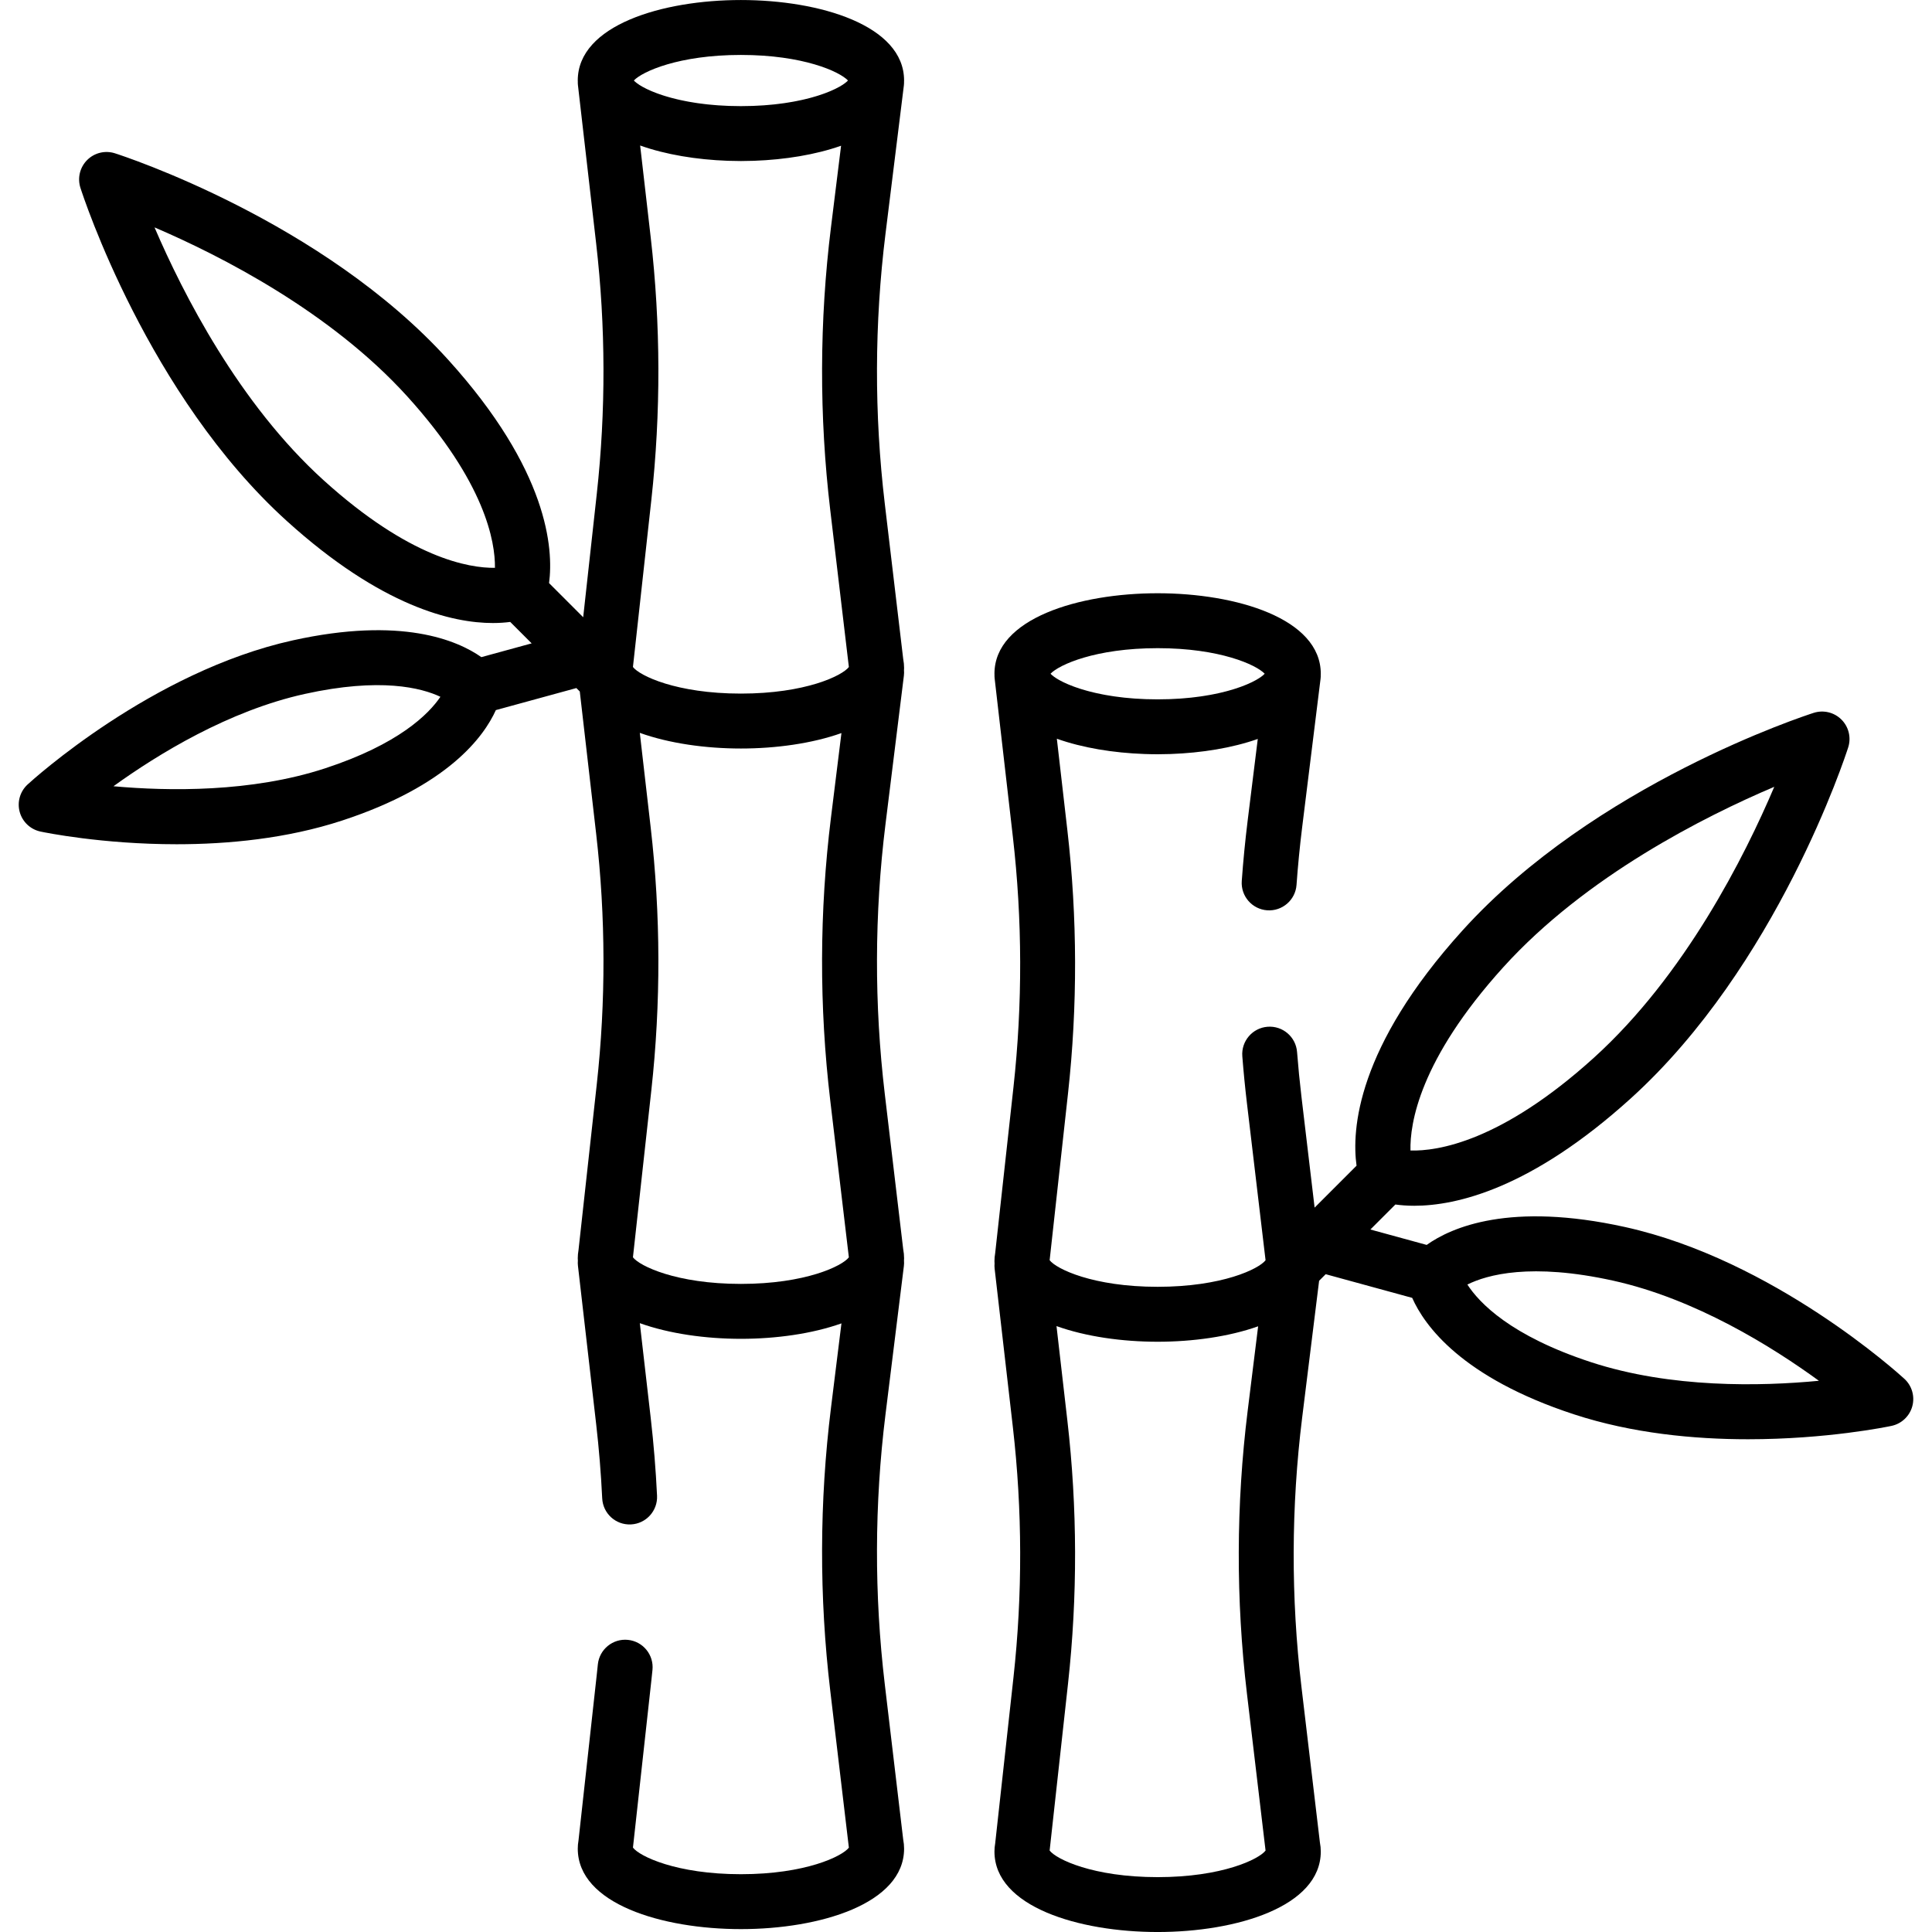 <svg enable-background="new 0 0 512.002 512.002" viewBox="0 0 512 512" xmlns="http://www.w3.org/2000/svg">
<path d="m239.36 487.5-4.886-41.185c-2.812-23.703-2.75-47.733 0.184-71.422l4.88-39.386c0.062-0.497 0.068-0.993 0.028-1.484 8e-3 -0.188 0.027-0.371 0.027-0.561 0-0.794-0.077-1.584-0.234-2.402l-4.885-41.181c-2.812-23.703-2.75-47.733 0.184-71.421l4.88-39.387c0.062-0.499 0.069-0.997 0.028-1.49 7e-3 -0.186 0.027-0.367 0.027-0.556 0-0.782-0.079-1.586-0.234-2.397l-4.886-41.185c-2.812-23.703-2.75-47.733 0.184-71.422l4.878-39.388c0.043-0.347 0.051-0.694 0.044-1.04 2e-3 -0.085 0.012-0.168 0.012-0.254 0-14.658-22.414-21.334-43.24-21.334s-43.24 6.676-43.24 21.334c0 0.076 0.01 0.148 0.011 0.224-8e-3 0.334-2e-3 0.67 0.037 1.007l4.828 41.964c2.533 22.019 2.587 44.355 0.16 66.387l-3.597 32.651-9.043-9.043c1.201-9.143-0.215-29.9-26.751-59.209-33.307-36.786-86.066-53.982-88.295-54.696-2.596-0.832-5.437-0.143-7.364 1.784s-2.616 4.768-1.784 7.364c0.714 2.23 17.91 54.988 54.696 88.294 25.138 22.76 43.986 27.041 54.61 27.041 1.764 0 3.297-0.119 4.598-0.29l5.679 5.679-13.331 3.649c-6.388-4.483-21.195-10.805-49.955-4.447-37.351 8.256-68.965 36.976-70.293 38.194-2.007 1.843-2.817 4.652-2.097 7.281 0.719 2.628 2.847 4.634 5.513 5.198 1.049 0.222 16.271 3.361 36.089 3.361 13.498 0 29.129-1.457 43.857-6.285 27.991-9.175 37.514-22.155 40.728-29.266l21.334-5.839 0.907 0.907 4.34 37.723c2.533 22.019 2.587 44.355 0.16 66.387l-4.839 43.926c-0.132 0.752-0.196 1.468-0.196 2.178 0 0.198 0.02 0.39 0.028 0.585-0.036 0.462-0.034 0.929 0.02 1.397l4.828 41.964c0.748 6.507 1.287 13.121 1.601 19.659 0.192 4.013 3.578 7.112 7.616 6.918 4.013-0.193 7.111-3.603 6.918-7.616-0.329-6.859-0.895-13.797-1.68-20.623l-2.887-25.096c-1e-3 0-2e-3 -1e-3 -3e-3 -1e-3 7.812 2.801 17.462 4.148 26.799 4.148 9.274 0 18.858-1.328 26.642-4.091-1e-3 0-2e-3 1e-3 -3e-3 1e-3l-2.775 22.398c-3.078 24.85-3.143 50.059-0.193 74.925l4.922 41.488c5e-3 0.04 0.01 0.081 0.016 0.121-1.741 2.292-11.489 7.042-28.608 7.042-17.144 0-26.896-4.764-28.616-7.052l6e-3 -0.048 4.869-44.193c0.104-0.946 0.204-1.893 0.299-2.84 0.404-3.998-2.51-7.566-6.508-7.969-3.989-0.405-7.565 2.51-7.969 6.508-0.091 0.902-0.187 1.805-0.286 2.707l-4.839 43.924c-0.132 0.752-0.196 1.468-0.196 2.179 0 14.658 22.414 21.334 43.24 21.334s43.24-6.676 43.24-21.334c0-0.782-0.079-1.586-0.234-2.398zm-153.59-360.22c-22.443-20.321-37.306-49.516-44.818-67.02 17.49 7.496 46.651 22.339 67.012 44.826 20.637 22.794 23.292 38.513 23.202 45.396-6.909 0.093-22.604-2.566-45.396-23.202zm0.371 76.339c-19.517 6.398-41.501 6.06-56.074 4.744 11.852-8.545 30.574-20.013 50.678-24.457 20.062-4.433 30.935-1.628 35.969 0.751-3.121 4.611-11.052 12.563-30.573 18.962zm110.21-189.06c16.48 0 26.127 4.402 28.378 6.775-0.448 0.479-1.195 1.039-2.245 1.632-0.035 0.019-0.074 0.039-0.109 0.059-0.303 0.169-0.63 0.339-0.981 0.511-0.078 0.038-0.163 0.077-0.244 0.115-0.323 0.154-0.663 0.308-1.024 0.463-0.12 0.052-0.248 0.103-0.372 0.154-0.342 0.141-0.699 0.282-1.073 0.422-0.161 0.06-0.328 0.12-0.495 0.179-0.362 0.13-0.739 0.258-1.129 0.385-0.2 0.065-0.404 0.129-0.61 0.193-0.384 0.118-0.782 0.235-1.191 0.349-0.237 0.066-0.476 0.132-0.722 0.197-0.406 0.107-0.828 0.211-1.257 0.313-0.273 0.065-0.546 0.13-0.828 0.192-0.432 0.096-0.882 0.187-1.336 0.276-0.303 0.06-0.604 0.121-0.917 0.177-0.463 0.084-0.945 0.162-1.428 0.238-0.332 0.053-0.66 0.108-1.002 0.157-0.497 0.071-1.017 0.134-1.535 0.197-0.353 0.043-0.699 0.089-1.062 0.128-0.548 0.058-1.12 0.105-1.689 0.153-0.361 0.03-0.712 0.066-1.082 0.092-0.634 0.045-1.296 0.074-1.956 0.105-0.33 0.015-0.647 0.038-0.984 0.05-1.008 0.035-2.043 0.055-3.109 0.055s-2.1-0.02-3.109-0.055c-0.336-0.012-0.653-0.034-0.983-0.05-0.66-0.031-1.322-0.061-1.957-0.105-0.37-0.026-0.72-0.062-1.081-0.092-0.57-0.048-1.142-0.095-1.69-0.153-0.363-0.039-0.708-0.085-1.062-0.127-0.518-0.063-1.038-0.126-1.536-0.197-0.342-0.049-0.669-0.104-1.001-0.157-0.483-0.077-0.966-0.154-1.428-0.238-0.313-0.057-0.614-0.117-0.918-0.178-0.454-0.09-0.904-0.18-1.336-0.276-0.282-0.063-0.555-0.127-0.828-0.192-0.428-0.102-0.85-0.205-1.256-0.312-0.246-0.065-0.486-0.131-0.723-0.197-0.408-0.114-0.806-0.23-1.189-0.349-0.208-0.064-0.412-0.129-0.613-0.194-0.389-0.126-0.764-0.254-1.126-0.383-0.168-0.06-0.335-0.12-0.497-0.18-0.373-0.139-0.729-0.28-1.07-0.421-0.126-0.052-0.254-0.103-0.375-0.155-0.359-0.154-0.697-0.307-1.018-0.461-0.082-0.039-0.169-0.079-0.249-0.118-0.348-0.171-0.671-0.34-0.972-0.507-0.038-0.021-0.081-0.043-0.118-0.064-1.048-0.592-1.795-1.153-2.242-1.631 2.251-2.373 11.899-6.775 28.379-6.775zm0 325.69c-17.144 0-26.896-4.764-28.616-7.052l6e-3 -0.048 4.869-44.193c2.546-23.112 2.49-46.543-0.168-69.644l-2.887-25.095c-2e-3 -1e-3 -3e-3 -1e-3 -5e-3 -2e-3 7.813 2.802 17.464 4.149 26.801 4.149 9.273 0 18.855-1.328 26.639-4.09l-2.775 22.398c-3.079 24.85-3.144 50.059-0.194 74.925l4.922 41.488c5e-3 0.039 0.01 0.08 0.016 0.121-1.74 2.293-11.488 7.043-28.608 7.043zm0-156.44c-17.144 0-26.896-4.765-28.616-7.053 2e-3 -0.016 4e-3 -0.032 6e-3 -0.047l4.869-44.193c2.546-23.113 2.49-46.544-0.168-69.643l-2.796-24.311c6.806 2.426 14.993 3.75 23.151 4.047 0.081 3e-3 0.162 5e-3 0.243 7e-3 1.106 0.037 2.211 0.06 3.312 0.06 1.089 0 2.182-0.022 3.276-0.059 0.088-3e-3 0.175-5e-3 0.262-8e-3 8.098-0.293 16.226-1.597 23.003-3.987l-2.677 21.611c-3.079 24.85-3.144 50.059-0.194 74.925l4.922 41.487c5e-3 0.04 0.01 0.081 0.016 0.121-1.74 2.291-11.488 7.043-28.609 7.043z"/>
<path d="m504.68 365.4c-1.397-1.283-34.692-31.53-74.016-40.222-30.494-6.741-46.009 0.054-52.578 4.738l-14.921-4.084 6.626-6.626c1.404 0.195 3.075 0.333 5.018 0.333 11.123 0 30.907-4.496 57.36-28.448 38.752-35.087 56.872-90.679 57.624-93.028 0.831-2.595 0.142-5.437-1.784-7.364-1.927-1.927-4.769-2.615-7.364-1.784-2.349 0.752-57.944 18.872-93.03 57.624-28.133 31.072-29.424 52.937-28.115 62.379l-11.113 11.113-3.486-29.381c-0.464-3.913-0.856-7.904-1.166-11.863-0.314-4.006-3.808-6.997-7.821-6.686-4.006 0.313-6.999 3.815-6.686 7.821 0.325 4.153 0.737 8.34 1.224 12.444l4.922 41.488c5e-3 0.039 0.01 0.079 0.016 0.12-1.738 2.292-11.487 7.043-28.608 7.043-17.147 0-26.898-4.765-28.616-7.053 2e-3 -0.016 4e-3 -0.032 6e-3 -0.047l4.869-44.193c2.546-23.112 2.49-46.543-0.168-69.643l-2.797-24.31c6.811 2.428 15.005 3.752 23.17 4.047 0.061 2e-3 0.122 3e-3 0.183 5e-3 1.119 0.038 2.238 0.062 3.352 0.062 1.102 0 2.208-0.023 3.316-0.06l0.204-6e-3c8.104-0.292 16.24-1.596 23.023-3.988l-2.678 21.611c-0.656 5.302-1.183 10.692-1.565 16.022-0.287 4.008 2.729 7.49 6.736 7.777 4.002 0.284 7.49-2.729 7.777-6.737 0.364-5.08 0.866-10.218 1.493-15.271l4.88-39.387c0.043-0.35 0.051-0.699 0.043-1.046 1e-3 -0.083 0.012-0.163 0.012-0.247 0-14.658-22.414-21.334-43.24-21.334s-43.24 6.676-43.24 21.334c0 0.075 9e-3 0.146 0.011 0.22-8e-3 0.335-2e-3 0.672 0.037 1.01l4.828 41.964c2.534 22.019 2.587 44.355 0.16 66.387l-4.84 43.925c-0.131 0.751-0.195 1.467-0.195 2.178 0 0.198 0.02 0.388 0.028 0.582-0.036 0.463-0.035 0.931 0.019 1.399l4.828 41.964c2.534 22.019 2.587 44.355 0.16 66.387l-4.84 43.925c-0.131 0.751-0.195 1.467-0.195 2.178 0 14.658 22.414 21.334 43.24 21.334s43.24-6.676 43.24-21.334c0-0.793-0.077-1.582-0.234-2.399l-4.885-41.184h-1e-3c-2.813-23.704-2.75-47.734 0.186-71.422l4.491-36.245 1.743-1.743 22.924 6.274c3.267 7.376 13.159 21.124 42.837 30.852 15.505 5.082 31.956 6.615 46.17 6.615 20.869 0 36.908-3.306 38.013-3.54 2.666-0.564 4.793-2.57 5.513-5.198 0.717-2.63-0.093-5.44-2.1-7.282zm-106.28-109.09c21.856-24.139 53.403-39.985 71.801-47.8-7.815 18.398-23.661 49.944-47.801 71.8-24.597 22.271-41.487 24.792-48.609 24.588-0.182-7.064 2.336-23.989 24.609-48.588zm-91.621-84.54c16.48 0 26.127 4.402 28.378 6.775-0.448 0.479-1.196 1.041-2.247 1.634-0.032 0.018-0.067 0.036-0.099 0.054-0.306 0.171-0.637 0.343-0.993 0.518-0.073 0.036-0.153 0.072-0.228 0.108-0.328 0.157-0.674 0.314-1.041 0.471-0.114 0.049-0.235 0.097-0.353 0.146-0.349 0.144-0.713 0.288-1.095 0.43-0.153 0.057-0.312 0.114-0.471 0.171-0.37 0.133-0.755 0.264-1.154 0.393-0.192 0.062-0.387 0.124-0.585 0.185-0.394 0.121-0.802 0.241-1.222 0.358-0.226 0.063-0.454 0.126-0.688 0.188-0.418 0.11-0.853 0.217-1.295 0.322-0.261 0.062-0.521 0.124-0.79 0.184-0.446 0.099-0.91 0.193-1.379 0.285-0.29 0.057-0.577 0.115-0.876 0.169-0.479 0.087-0.977 0.167-1.478 0.246-0.316 0.05-0.627 0.102-0.952 0.149-0.518 0.074-1.059 0.14-1.6 0.205-0.332 0.04-0.656 0.084-0.997 0.12-0.58 0.062-1.184 0.112-1.788 0.162-0.328 0.027-0.645 0.06-0.981 0.083-0.688 0.049-1.404 0.082-2.122 0.114-0.276 0.012-0.539 0.031-0.819 0.041-1.013 0.035-2.053 0.055-3.123 0.055-1.071 0-2.11-0.02-3.123-0.055-0.281-0.01-0.546-0.029-0.823-0.042-0.717-0.032-1.431-0.065-2.118-0.114-0.336-0.024-0.654-0.056-0.983-0.083-0.603-0.05-1.208-0.1-1.787-0.162-0.34-0.036-0.663-0.08-0.994-0.12-0.542-0.065-1.084-0.131-1.603-0.205-0.324-0.046-0.634-0.098-0.949-0.148-0.502-0.079-1.001-0.16-1.48-0.247-0.299-0.054-0.586-0.112-0.876-0.169-0.469-0.093-0.933-0.186-1.379-0.285-0.269-0.06-0.529-0.122-0.79-0.183-0.442-0.105-0.876-0.211-1.294-0.322-0.235-0.062-0.464-0.125-0.692-0.189-0.418-0.117-0.826-0.236-1.219-0.357-0.199-0.062-0.395-0.123-0.587-0.186-0.398-0.129-0.782-0.26-1.152-0.392-0.16-0.057-0.319-0.114-0.473-0.172-0.381-0.142-0.745-0.286-1.093-0.43-0.119-0.049-0.24-0.098-0.355-0.147-0.365-0.156-0.709-0.313-1.036-0.468-0.078-0.037-0.16-0.074-0.235-0.111-0.353-0.173-0.681-0.345-0.986-0.514-0.034-0.019-0.072-0.038-0.105-0.057-1.05-0.593-1.798-1.154-2.246-1.633 2.248-2.373 11.896-6.775 28.376-6.775zm0 325.69c-17.146 0-26.898-4.765-28.616-7.053 2e-3 -0.016 4e-3 -0.031 6e-3 -0.047l4.869-44.193c2.546-23.112 2.49-46.543-0.168-69.644l-2.887-25.095c7.812 2.801 17.46 4.147 26.796 4.147 9.273 0 18.856-1.328 26.64-4.09l-2.775 22.398c-3.079 24.85-3.144 50.059-0.194 74.926l4.922 41.488c5e-3 0.039 0.01 0.08 0.016 0.12-1.739 2.292-11.487 7.043-28.609 7.043zm114.83-136.48c-21.238-6.961-29.576-15.681-32.74-20.563 5.209-2.591 16.826-5.85 38.648-1.026 21.732 4.803 42.007 17.421 54.512 26.53-15.375 1.475-39.22 2.009-60.42-4.941z"/>
	</svg>
